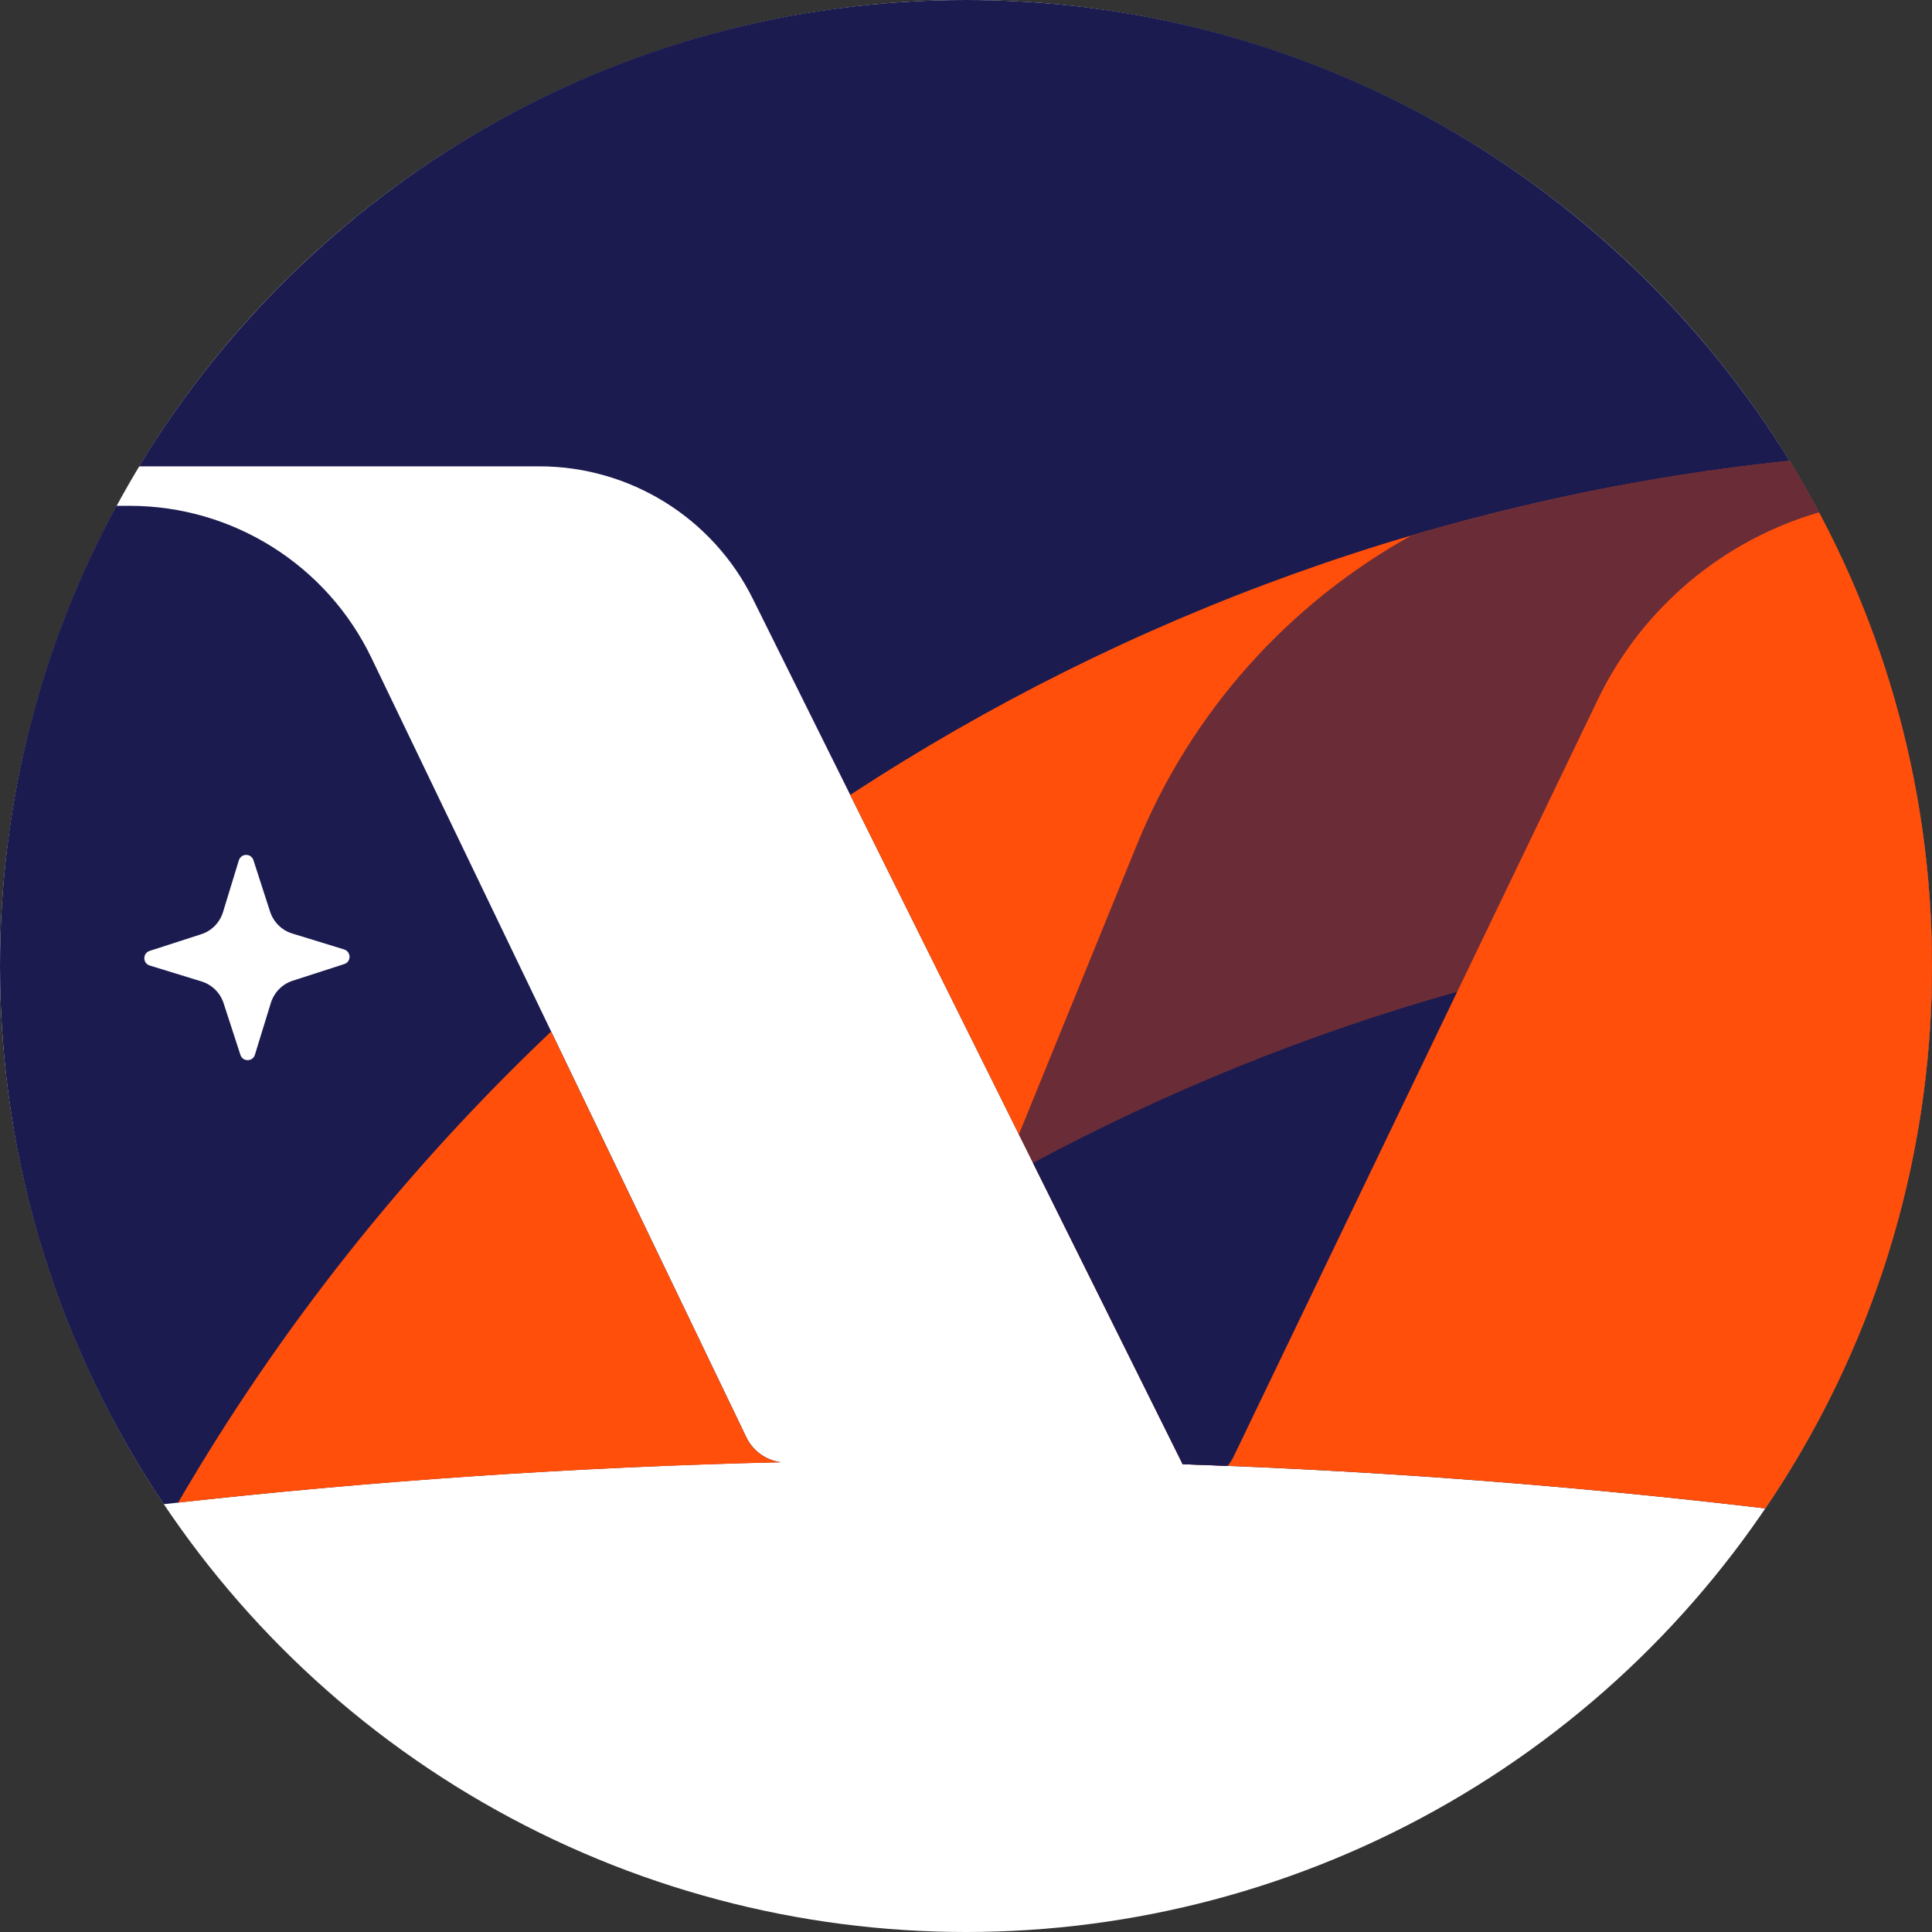 <svg width="16" height="16" viewBox="0 0 16 16" fill="none" xmlns="http://www.w3.org/2000/svg">
<rect x="0" y="0" width="16" height="16" fill="#333333" stroke="none"/>
<circle cx="8" cy="8" r="8" fill="white"/>
<path d="M16 8C16 9.665 15.491 11.212 14.62 12.492C13.031 12.304 11.421 12.181 9.793 12.126L9.788 12.112L6.234 4.958C5.901 4.287 5.216 3.862 4.466 3.862L1.152 3.862C2.554 1.547 5.096 0 8 0C12.418 0 16 3.582 16 8Z" fill="#1B1B50"/>
<path fill-rule="evenodd" clip-rule="evenodd" d="M0 8C0 9.65 0.5 11.183 1.356 12.457C3.038 12.267 4.742 12.149 6.466 12.109C6.343 12.093 6.236 12.016 6.181 11.903L3.076 5.448C2.706 4.679 1.928 4.189 1.074 4.189H0.964C0.349 5.322 0 6.62 0 8ZM1.852 8.309L1.991 8.736C2.01 8.795 2.093 8.794 2.111 8.735L2.243 8.306C2.27 8.219 2.337 8.15 2.424 8.122L2.851 7.984C2.91 7.965 2.909 7.882 2.85 7.863L2.421 7.731C2.334 7.705 2.266 7.637 2.237 7.551L2.099 7.124C2.08 7.065 1.997 7.065 1.978 7.125L1.847 7.553C1.82 7.641 1.753 7.709 1.666 7.737L1.239 7.875C1.18 7.894 1.181 7.978 1.24 7.996L1.669 8.128C1.756 8.155 1.824 8.222 1.852 8.309Z" fill="#1B1B50"/>
<path d="M1.475 12.444C3.118 12.262 4.783 12.149 6.466 12.11C6.343 12.094 6.235 12.017 6.181 11.904L4.564 8.543C3.358 9.687 2.315 11 1.475 12.444Z" fill="#FF4F0A"/>
<path d="M7.041 6.583C9.32 5.091 11.969 4.114 14.82 3.816C15.569 5.034 16 6.466 16 8C16 9.665 15.491 11.211 14.62 12.492C13.031 12.304 11.421 12.18 9.793 12.126L9.788 12.112L7.041 6.583Z" fill="#FF4F0A"/>
<path opacity="0.65" d="M14.82 3.816C14.906 3.956 14.988 4.098 15.065 4.243C14.274 4.473 13.601 5.029 13.232 5.794L10.213 12.07C10.201 12.095 10.187 12.118 10.17 12.139C10.045 12.134 9.919 12.13 9.794 12.126L9.788 12.112L8.438 9.394L9.415 6.996C9.869 5.883 10.683 4.992 11.69 4.434C12.699 4.137 13.745 3.929 14.82 3.816Z" fill="#1B1B50"/>
<path d="M10.162 12.14C10.039 12.135 9.916 12.13 9.794 12.126L9.788 12.113L8.555 9.631C9.66 9.038 10.836 8.56 12.066 8.214L10.219 12.054C10.204 12.086 10.184 12.115 10.162 12.14Z" fill="#1B1B50"/>
</svg>
